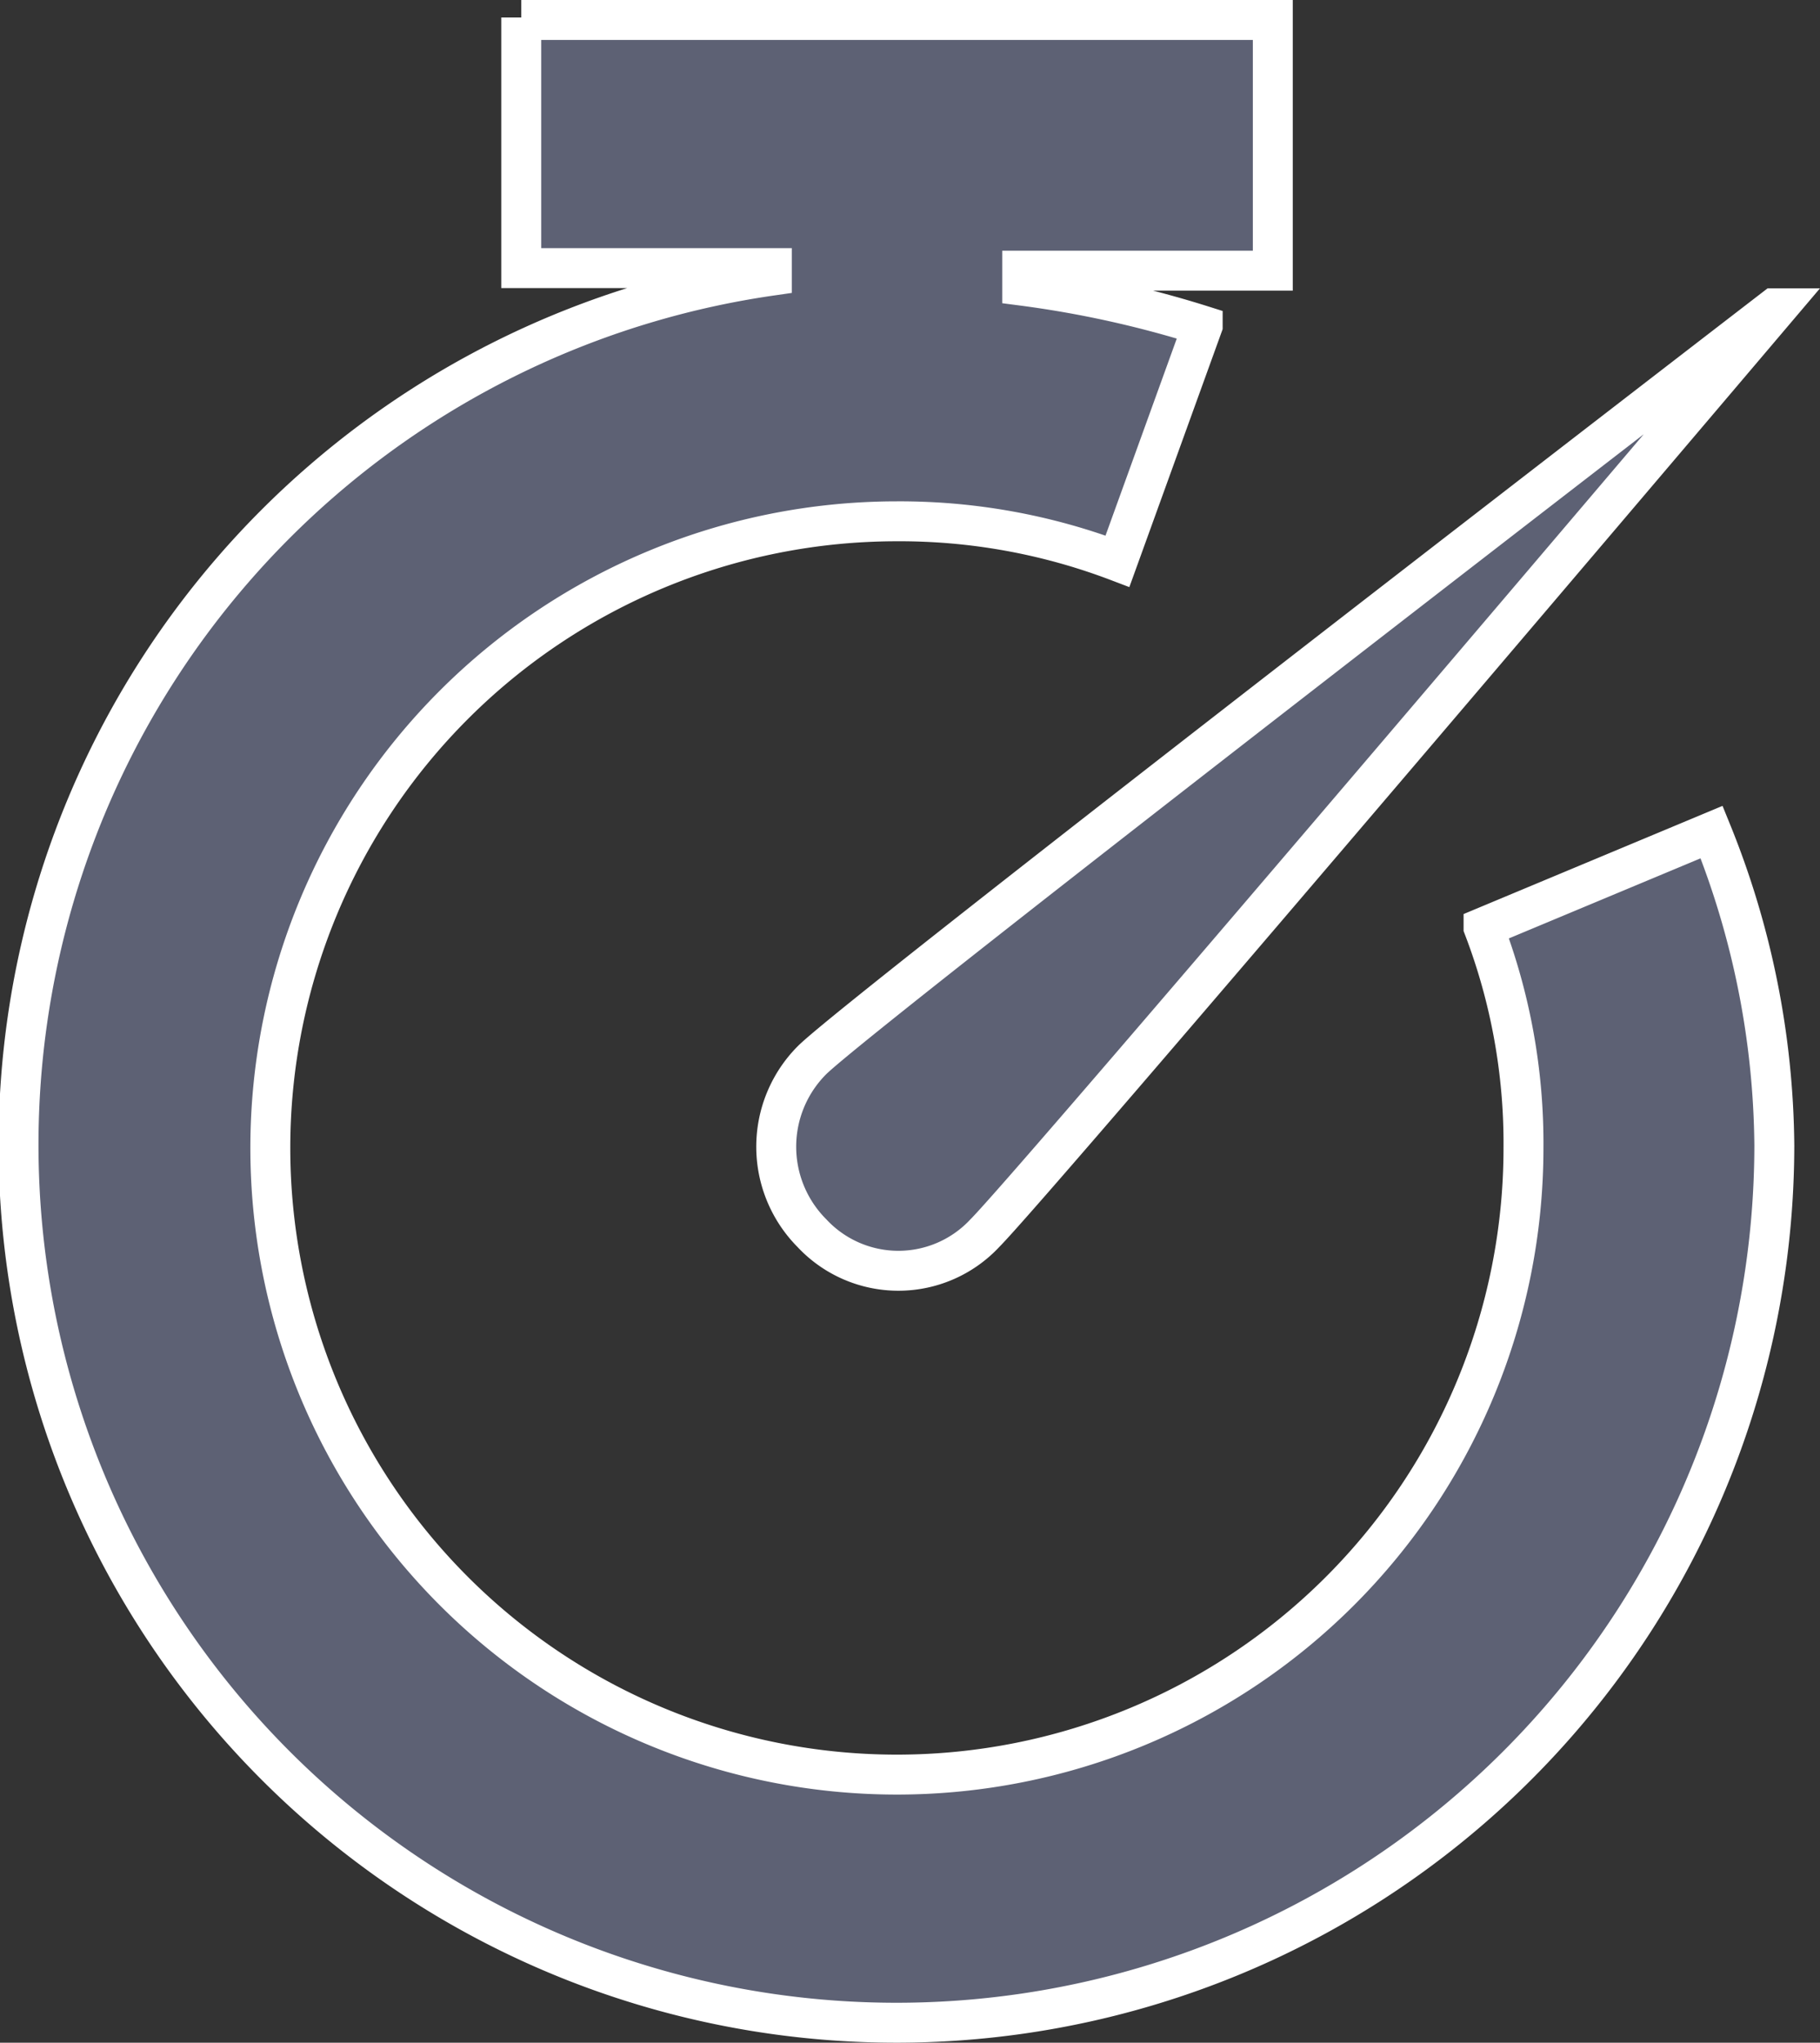 <svg xmlns="http://www.w3.org/2000/svg" width="22.79" height="25.576" viewBox="0 0 22.79 25.576">
  <rect x="0" y="0" width="22.79" height="25.576" fill="#333333" stroke="none"/>
  <path id="Icon_open-timer" data-name="Icon open-timer" d="M6.277,0V3.138H9.415v.094a10.993,10.993,0,1,0,12.553,10.89,10.66,10.66,0,0,0-.785-3.923l-2.856,1.193a7.551,7.551,0,0,1,.5,2.762,7.846,7.846,0,1,1-7.846-7.846,7.671,7.671,0,0,1,2.762.5l1.067-2.95a13.141,13.141,0,0,0-2.26-.5V3.17h3.138V.031H6.277ZM21.969,3.641S10.514,12.459,9.917,13.056a1.534,1.534,0,0,0,0,2.165,1.48,1.48,0,0,0,2.165,0C12.71,14.593,22,3.641,22,3.641Z" transform="translate(0.25 0.219)" fill="#5d6174" stroke="#fff" stroke-width="0.5"/>
</svg>
